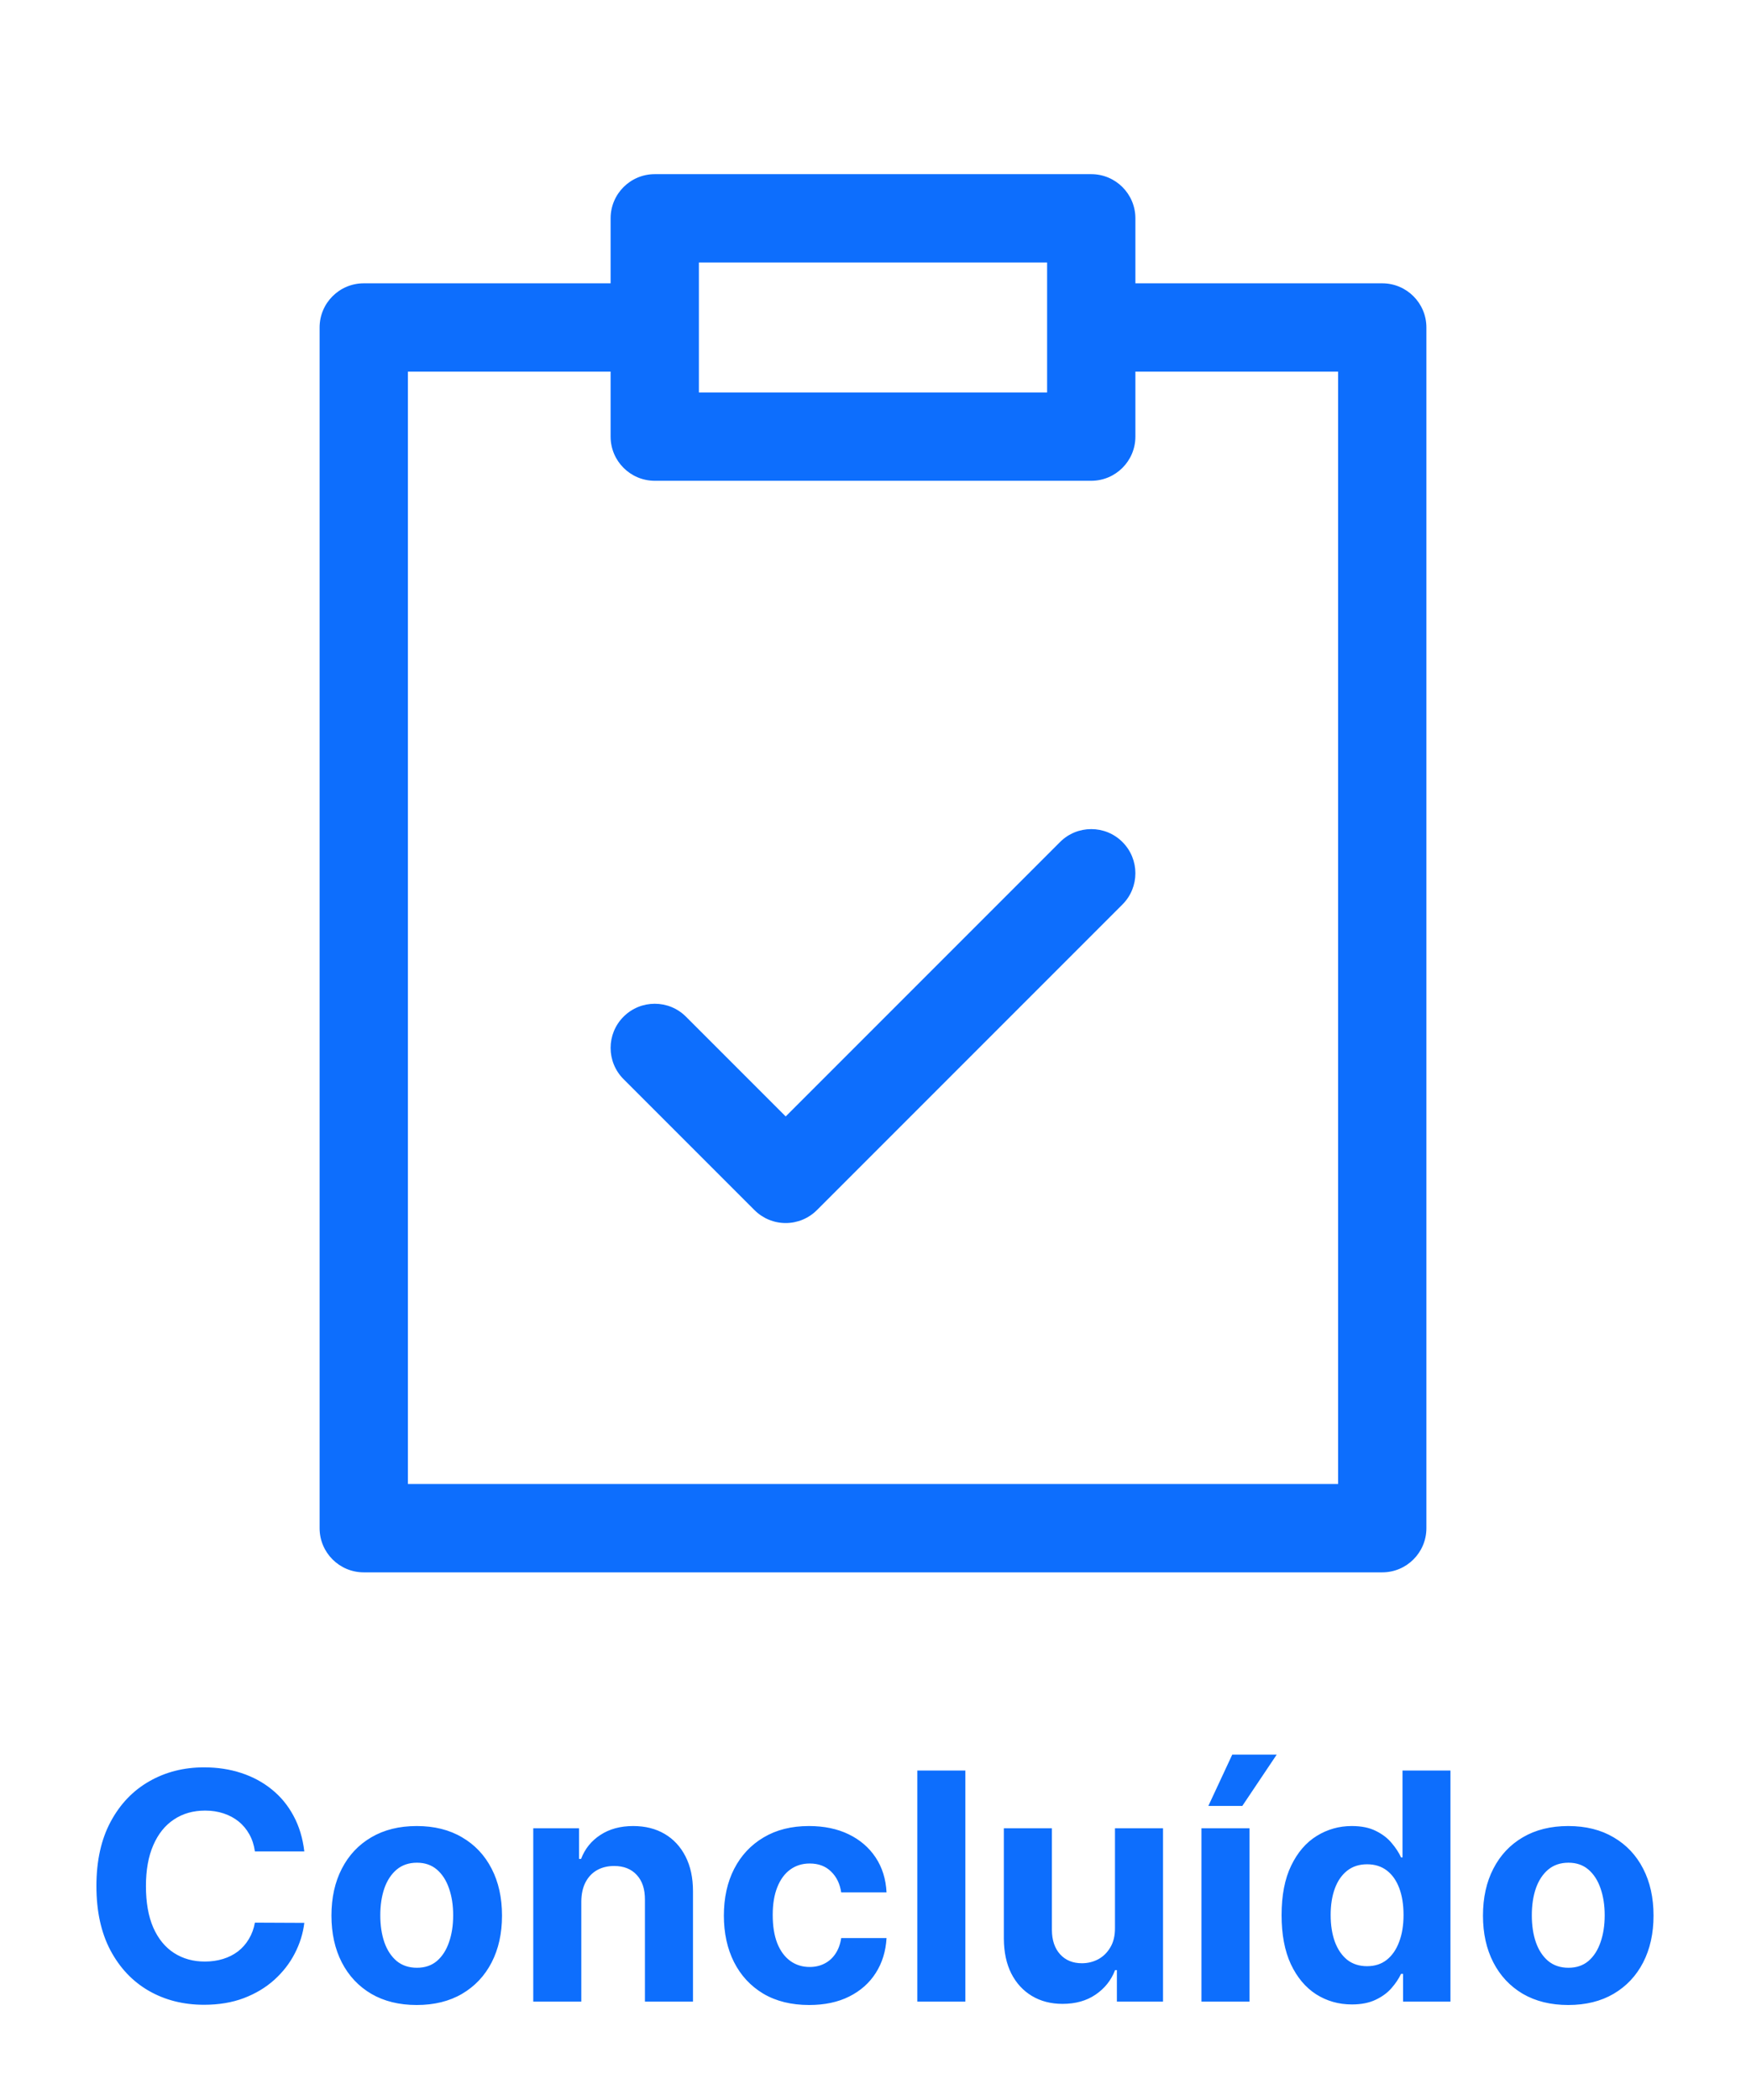 <svg width="178" height="214" viewBox="0 0 178 214" fill="none" xmlns="http://www.w3.org/2000/svg">
<path d="M114.432 92.182C116.189 90.425 116.189 87.575 114.432 85.818C112.675 84.061 109.825 84.061 108.068 85.818L114.432 92.182ZM80.1 120.15L76.918 123.332C77.762 124.176 78.906 124.65 80.1 124.65C81.293 124.65 82.438 124.176 83.282 123.332L80.1 120.15ZM69.932 103.618C68.175 101.861 65.326 101.861 63.569 103.618C61.811 105.375 61.811 108.225 63.568 109.982L69.932 103.618ZM140.917 33.375H145.417C145.417 30.89 143.402 28.875 140.917 28.875V33.375ZM140.917 155.75V160.25C143.402 160.25 145.417 158.235 145.417 155.75H140.917ZM37.083 155.75H32.583C32.583 158.235 34.598 160.25 37.083 160.25V155.75ZM37.083 33.375V28.875C34.598 28.875 32.583 30.89 32.583 33.375H37.083ZM66.75 22.25V17.75C64.265 17.75 62.25 19.765 62.25 22.25H66.75ZM111.25 22.25H115.75C115.75 19.765 113.735 17.75 111.25 17.75V22.25ZM111.25 44.5V49C113.735 49 115.75 46.985 115.75 44.5H111.25ZM66.75 44.5H62.25C62.25 46.985 64.265 49 66.75 49V44.5ZM108.068 85.818L76.918 116.968L83.282 123.332L114.432 92.182L108.068 85.818ZM63.568 109.982L76.918 123.332L83.282 116.968L69.932 103.618L63.568 109.982ZM136.417 33.375V155.75H145.417V33.375H136.417ZM140.917 151.25H37.083V160.25H140.917V151.25ZM41.583 155.75V33.375H32.583V155.75H41.583ZM37.083 37.875H66.75V28.875H37.083V37.875ZM140.917 28.875H111.25V37.875H140.917V28.875ZM66.75 26.75H111.25V17.75H66.75V26.75ZM111.25 40H66.75V49H111.25V40ZM71.25 44.5V33.375H62.25V44.5H71.25ZM71.25 33.375V22.25H62.25V33.375H71.25ZM106.75 22.25V33.375H115.75V22.25H106.75ZM106.75 33.375V44.5H115.75V33.375H106.75Z" fill="#0D6EFD"/>
<path d="M31.024 188.693H25.987C25.895 188.041 25.707 187.463 25.424 186.957C25.14 186.443 24.776 186.006 24.331 185.646C23.887 185.285 23.373 185.009 22.79 184.818C22.215 184.626 21.59 184.53 20.916 184.53C19.697 184.53 18.635 184.833 17.73 185.439C16.825 186.037 16.124 186.911 15.626 188.061C15.127 189.203 14.878 190.591 14.878 192.224C14.878 193.903 15.127 195.313 15.626 196.456C16.131 197.598 16.837 198.461 17.741 199.043C18.646 199.626 19.693 199.917 20.881 199.917C21.548 199.917 22.165 199.829 22.733 199.653C23.308 199.477 23.817 199.22 24.262 198.882C24.707 198.537 25.075 198.12 25.366 197.629C25.665 197.138 25.872 196.579 25.987 195.95L31.024 195.973C30.894 197.054 30.568 198.097 30.047 199.101C29.533 200.098 28.839 200.991 27.965 201.78C27.099 202.562 26.064 203.183 24.86 203.643C23.664 204.096 22.311 204.322 20.801 204.322C18.7 204.322 16.822 203.847 15.165 202.896C13.517 201.945 12.214 200.569 11.255 198.767C10.305 196.966 9.829 194.784 9.829 192.224C9.829 189.655 10.312 187.47 11.278 185.669C12.244 183.867 13.555 182.495 15.211 181.551C16.867 180.601 18.731 180.125 20.801 180.125C22.165 180.125 23.43 180.317 24.596 180.7C25.769 181.084 26.808 181.643 27.712 182.38C28.617 183.108 29.353 184.001 29.92 185.059C30.495 186.117 30.863 187.328 31.024 188.693ZM42.484 204.345C40.698 204.345 39.153 203.965 37.85 203.206C36.554 202.44 35.553 201.374 34.848 200.009C34.143 198.637 33.79 197.046 33.79 195.237C33.79 193.412 34.143 191.817 34.848 190.453C35.553 189.08 36.554 188.015 37.85 187.256C39.153 186.489 40.698 186.106 42.484 186.106C44.271 186.106 45.812 186.489 47.107 187.256C48.411 188.015 49.415 189.08 50.12 190.453C50.826 191.817 51.178 193.412 51.178 195.237C51.178 197.046 50.826 198.637 50.12 200.009C49.415 201.374 48.411 202.44 47.107 203.206C45.812 203.965 44.271 204.345 42.484 204.345ZM42.507 200.55C43.32 200.55 43.998 200.32 44.543 199.86C45.087 199.392 45.497 198.756 45.773 197.951C46.057 197.146 46.199 196.23 46.199 195.202C46.199 194.175 46.057 193.259 45.773 192.454C45.497 191.649 45.087 191.012 44.543 190.545C43.998 190.077 43.32 189.843 42.507 189.843C41.687 189.843 40.997 190.077 40.437 190.545C39.885 191.012 39.467 191.649 39.184 192.454C38.908 193.259 38.77 194.175 38.77 195.202C38.77 196.23 38.908 197.146 39.184 197.951C39.467 198.756 39.885 199.392 40.437 199.86C40.997 200.32 41.687 200.55 42.507 200.55ZM59.263 193.788V204H54.364V186.336H59.033V189.452H59.24C59.631 188.425 60.287 187.612 61.207 187.014C62.127 186.408 63.242 186.106 64.553 186.106C65.78 186.106 66.85 186.374 67.762 186.911C68.674 187.447 69.383 188.214 69.889 189.211C70.395 190.2 70.648 191.38 70.648 192.753V204H65.749V193.627C65.757 192.546 65.481 191.702 64.921 191.097C64.362 190.483 63.591 190.177 62.61 190.177C61.95 190.177 61.368 190.319 60.862 190.602C60.363 190.886 59.972 191.3 59.689 191.844C59.413 192.381 59.271 193.029 59.263 193.788ZM82.491 204.345C80.681 204.345 79.125 203.962 77.822 203.195C76.526 202.421 75.529 201.347 74.832 199.975C74.142 198.603 73.797 197.023 73.797 195.237C73.797 193.427 74.145 191.84 74.843 190.476C75.549 189.103 76.549 188.034 77.845 187.267C79.14 186.493 80.681 186.106 82.468 186.106C84.009 186.106 85.358 186.385 86.516 186.945C87.674 187.505 88.59 188.291 89.264 189.303C89.939 190.315 90.311 191.503 90.38 192.868H85.757C85.627 191.986 85.282 191.277 84.722 190.74C84.17 190.196 83.445 189.924 82.548 189.924C81.789 189.924 81.126 190.131 80.559 190.545C79.999 190.951 79.562 191.545 79.248 192.327C78.933 193.109 78.776 194.056 78.776 195.168C78.776 196.295 78.93 197.253 79.236 198.043C79.551 198.833 79.992 199.434 80.559 199.848C81.126 200.262 81.789 200.469 82.548 200.469C83.108 200.469 83.61 200.354 84.055 200.124C84.507 199.894 84.879 199.561 85.17 199.124C85.469 198.679 85.665 198.146 85.757 197.525H90.38C90.303 198.875 89.935 200.063 89.276 201.09C88.624 202.11 87.724 202.907 86.573 203.482C85.423 204.058 84.063 204.345 82.491 204.345ZM98.416 180.447V204H93.517V180.447H98.416ZM113.668 196.479V186.336H118.567V204H113.864V200.791H113.68C113.281 201.826 112.618 202.658 111.69 203.287C110.77 203.916 109.647 204.23 108.32 204.23C107.14 204.23 106.101 203.962 105.204 203.425C104.307 202.888 103.605 202.125 103.099 201.136C102.601 200.147 102.348 198.963 102.34 197.583V186.336H107.239V196.709C107.247 197.752 107.527 198.576 108.079 199.181C108.631 199.787 109.371 200.09 110.298 200.09C110.889 200.09 111.441 199.956 111.955 199.687C112.468 199.411 112.882 199.005 113.197 198.468C113.519 197.932 113.676 197.269 113.668 196.479ZM122.486 204V186.336H127.385V204H122.486ZM123.187 184.059L125.625 178.826H130.157L126.649 184.059H123.187ZM137.819 204.288C136.477 204.288 135.262 203.942 134.173 203.252C133.092 202.555 132.233 201.531 131.597 200.182C130.968 198.825 130.654 197.161 130.654 195.191C130.654 193.167 130.98 191.484 131.631 190.142C132.283 188.793 133.149 187.785 134.231 187.118C135.319 186.443 136.511 186.106 137.807 186.106C138.796 186.106 139.62 186.274 140.28 186.612C140.947 186.941 141.483 187.355 141.89 187.854C142.304 188.344 142.618 188.827 142.833 189.303H142.982V180.447H147.87V204H143.04V201.171H142.833C142.603 201.662 142.277 202.148 141.855 202.631C141.441 203.107 140.901 203.502 140.234 203.816C139.574 204.13 138.769 204.288 137.819 204.288ZM139.371 200.389C140.161 200.389 140.828 200.174 141.372 199.745C141.924 199.308 142.346 198.698 142.637 197.916C142.936 197.134 143.086 196.218 143.086 195.168C143.086 194.117 142.94 193.205 142.649 192.431C142.357 191.656 141.936 191.058 141.384 190.637C140.832 190.215 140.161 190.004 139.371 190.004C138.566 190.004 137.888 190.223 137.336 190.66C136.784 191.097 136.366 191.702 136.082 192.477C135.798 193.251 135.657 194.148 135.657 195.168C135.657 196.195 135.798 197.104 136.082 197.893C136.373 198.675 136.791 199.289 137.336 199.733C137.888 200.17 138.566 200.389 139.371 200.389ZM159.879 204.345C158.093 204.345 156.548 203.965 155.244 203.206C153.949 202.44 152.948 201.374 152.243 200.009C151.537 198.637 151.185 197.046 151.185 195.237C151.185 193.412 151.537 191.817 152.243 190.453C152.948 189.08 153.949 188.015 155.244 187.256C156.548 186.489 158.093 186.106 159.879 186.106C161.665 186.106 163.206 186.489 164.502 187.256C165.805 188.015 166.81 189.08 167.515 190.453C168.22 191.817 168.573 193.412 168.573 195.237C168.573 197.046 168.22 198.637 167.515 200.009C166.81 201.374 165.805 202.44 164.502 203.206C163.206 203.965 161.665 204.345 159.879 204.345ZM159.902 200.55C160.715 200.55 161.393 200.32 161.938 199.86C162.482 199.392 162.892 198.756 163.168 197.951C163.452 197.146 163.594 196.23 163.594 195.202C163.594 194.175 163.452 193.259 163.168 192.454C162.892 191.649 162.482 191.012 161.938 190.545C161.393 190.077 160.715 189.843 159.902 189.843C159.082 189.843 158.392 190.077 157.832 190.545C157.28 191.012 156.862 191.649 156.578 192.454C156.302 193.259 156.164 194.175 156.164 195.202C156.164 196.23 156.302 197.146 156.578 197.951C156.862 198.756 157.28 199.392 157.832 199.86C158.392 200.32 159.082 200.55 159.902 200.55Z" fill="#0D6EFD"/>
</svg>
